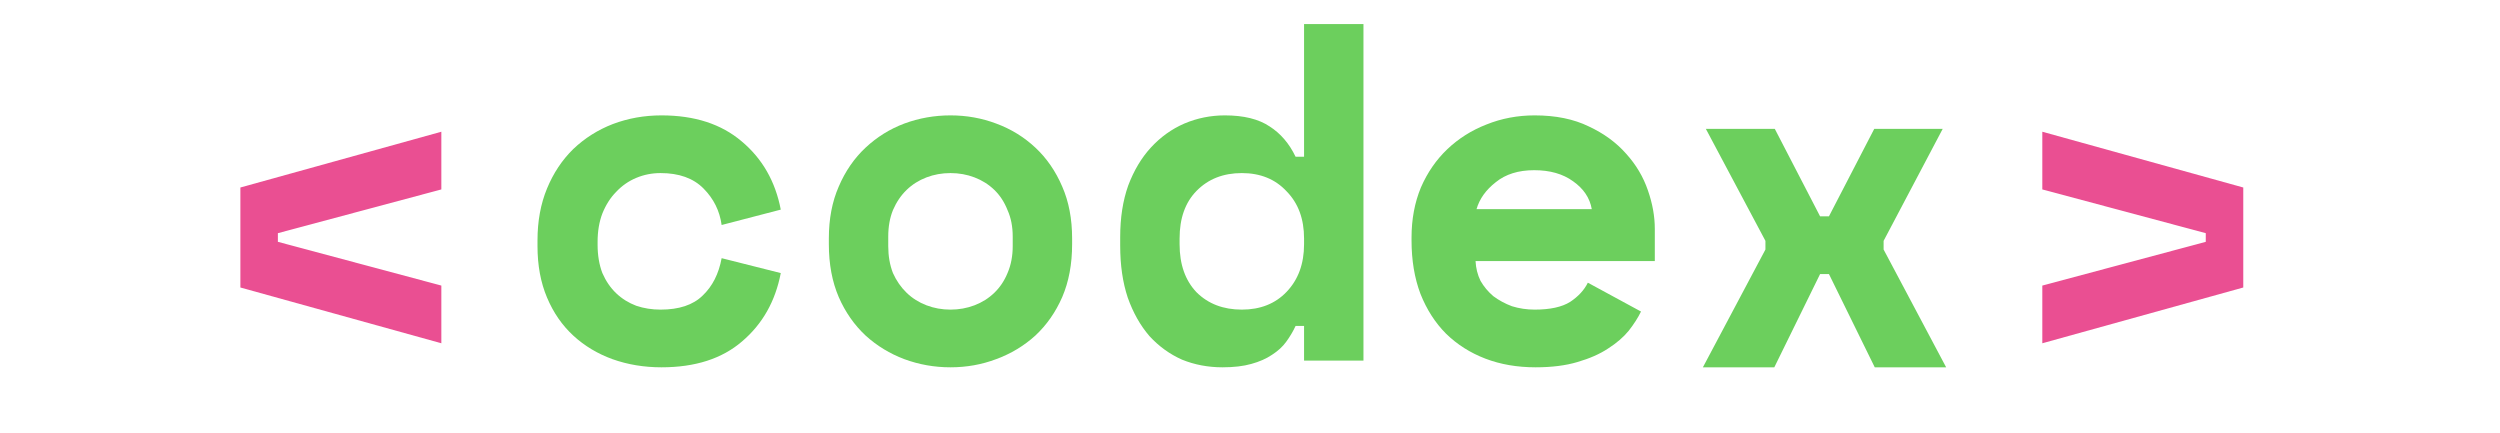 <svg width="104" height="18" viewBox="0 0 104 18" fill="none" xmlns="http://www.w3.org/2000/svg">
    <path d="M10 11.96V7.8L18.36 5.48V7.88L11.56 9.7V10.06L18.36 11.88V14.28L10 11.96Z" fill="#EA4F92"/>
    <path d="M32.48 11.36C32.255 12.533 31.719 13.48 30.873 14.2C30.039 14.92 28.922 15.28 27.519 15.28C26.792 15.28 26.11 15.167 25.475 14.94C24.854 14.713 24.311 14.387 23.848 13.96C23.385 13.533 23.021 13.007 22.757 12.38C22.492 11.753 22.36 11.04 22.36 10.24V10C22.36 9.2 22.492 8.48 22.757 7.84C23.021 7.2 23.385 6.653 23.848 6.2C24.325 5.747 24.873 5.4 25.495 5.16C26.13 4.92 26.805 4.8 27.519 4.8C28.895 4.8 30.006 5.16 30.853 5.88C31.713 6.6 32.255 7.547 32.48 8.72L30.02 9.36C29.94 8.773 29.689 8.267 29.265 7.84C28.842 7.413 28.247 7.2 27.48 7.2C27.122 7.2 26.785 7.267 26.468 7.4C26.15 7.533 25.872 7.727 25.634 7.98C25.396 8.22 25.204 8.52 25.059 8.88C24.926 9.227 24.86 9.62 24.86 10.06V10.18C24.86 10.62 24.926 11.013 25.059 11.36C25.204 11.693 25.396 11.973 25.634 12.2C25.872 12.427 26.15 12.6 26.468 12.72C26.785 12.827 27.122 12.88 27.48 12.88C28.247 12.88 28.829 12.687 29.226 12.3C29.636 11.913 29.9 11.393 30.02 10.74L32.48 11.36Z" fill="#6CCF5D"/>
    <path d="M44.6 10.16C44.6 10.987 44.463 11.72 44.188 12.36C43.914 12.987 43.541 13.52 43.07 13.96C42.599 14.387 42.057 14.713 41.442 14.94C40.841 15.167 40.207 15.28 39.54 15.28C38.873 15.28 38.233 15.167 37.618 14.94C37.017 14.713 36.48 14.387 36.01 13.96C35.539 13.52 35.166 12.987 34.892 12.36C34.617 11.72 34.48 10.987 34.48 10.16V9.92C34.48 9.107 34.617 8.387 34.892 7.76C35.166 7.12 35.539 6.58 36.01 6.14C36.48 5.7 37.017 5.367 37.618 5.14C38.233 4.913 38.873 4.8 39.54 4.8C40.207 4.8 40.841 4.913 41.442 5.14C42.057 5.367 42.599 5.7 43.07 6.14C43.541 6.58 43.914 7.12 44.188 7.76C44.463 8.387 44.6 9.107 44.6 9.92V10.16ZM39.54 12.88C39.893 12.88 40.226 12.82 40.54 12.7C40.854 12.58 41.129 12.407 41.364 12.18C41.599 11.953 41.782 11.68 41.913 11.36C42.057 11.027 42.129 10.653 42.129 10.24V9.84C42.129 9.427 42.057 9.06 41.913 8.74C41.782 8.407 41.599 8.127 41.364 7.9C41.129 7.673 40.854 7.5 40.54 7.38C40.226 7.26 39.893 7.2 39.54 7.2C39.187 7.2 38.854 7.26 38.54 7.38C38.226 7.5 37.951 7.673 37.716 7.9C37.481 8.127 37.291 8.407 37.147 8.74C37.017 9.06 36.951 9.427 36.951 9.84V10.24C36.951 10.653 37.017 11.027 37.147 11.36C37.291 11.68 37.481 11.953 37.716 12.18C37.951 12.407 38.226 12.58 38.54 12.7C38.854 12.82 39.187 12.88 39.54 12.88Z" fill="#6CCF5D"/>
    <path d="M54.249 13.56H53.896C53.791 13.787 53.66 14.007 53.504 14.22C53.36 14.42 53.164 14.6 52.915 14.76C52.68 14.92 52.392 15.047 52.052 15.14C51.725 15.233 51.327 15.28 50.856 15.28C50.254 15.28 49.692 15.173 49.169 14.96C48.659 14.733 48.208 14.407 47.816 13.98C47.437 13.54 47.136 13.007 46.914 12.38C46.705 11.753 46.6 11.033 46.6 10.22V9.86C46.6 9.06 46.711 8.347 46.933 7.72C47.169 7.093 47.483 6.567 47.875 6.14C48.28 5.7 48.744 5.367 49.267 5.14C49.803 4.913 50.366 4.8 50.954 4.8C51.739 4.8 52.359 4.953 52.817 5.26C53.275 5.553 53.634 5.973 53.896 6.52H54.249V1H56.72V15H54.249V13.56ZM51.66 12.88C52.431 12.88 53.053 12.633 53.523 12.14C54.007 11.633 54.249 10.973 54.249 10.16V9.92C54.249 9.107 54.007 8.453 53.523 7.96C53.053 7.453 52.431 7.2 51.66 7.2C50.889 7.2 50.261 7.447 49.777 7.94C49.306 8.42 49.071 9.08 49.071 9.92V10.16C49.071 11 49.306 11.667 49.777 12.16C50.261 12.64 50.889 12.88 51.66 12.88Z" fill="#6CCF5D"/>
    <path d="M61.383 10.86C61.397 11.153 61.465 11.427 61.588 11.68C61.725 11.92 61.902 12.133 62.121 12.32C62.353 12.493 62.612 12.633 62.899 12.74C63.2 12.833 63.514 12.88 63.842 12.88C64.483 12.88 64.975 12.773 65.316 12.56C65.658 12.333 65.904 12.067 66.054 11.76L68.266 12.96C68.144 13.213 67.973 13.48 67.754 13.76C67.536 14.027 67.249 14.273 66.894 14.5C66.552 14.727 66.129 14.913 65.624 15.06C65.132 15.207 64.552 15.28 63.882 15.28C63.118 15.28 62.421 15.16 61.793 14.92C61.165 14.68 60.618 14.333 60.154 13.88C59.703 13.427 59.348 12.873 59.089 12.22C58.843 11.567 58.72 10.827 58.72 10V9.88C58.72 9.12 58.85 8.427 59.109 7.8C59.382 7.173 59.751 6.64 60.215 6.2C60.68 5.76 61.219 5.42 61.834 5.18C62.462 4.927 63.131 4.8 63.842 4.8C64.716 4.8 65.467 4.953 66.095 5.26C66.723 5.553 67.242 5.933 67.652 6.4C68.061 6.853 68.362 7.36 68.553 7.92C68.744 8.467 68.84 9 68.84 9.52V10.86H61.383ZM63.821 7.08C63.165 7.08 62.633 7.247 62.223 7.58C61.813 7.9 61.547 8.273 61.424 8.7H66.218C66.136 8.233 65.876 7.847 65.439 7.54C65.016 7.233 64.477 7.08 63.821 7.08Z" fill="#6CCF5D"/>
    <path d="M77.969 5.36H80.817L78.358 10.02V10.38L80.96 15.28H77.99L76.084 11.4H75.716L73.811 15.28H70.84L73.442 10.38V10.02L70.963 5.36H73.831L75.716 9H76.084L77.969 5.36Z" fill="#6CCF5D"/>
    <path d="M84.96 14.28V11.88L91.76 10.06V9.7L84.96 7.88V5.48L93.32 7.8V11.96L84.96 14.28Z" fill="#EA4F92"/>
</svg>

